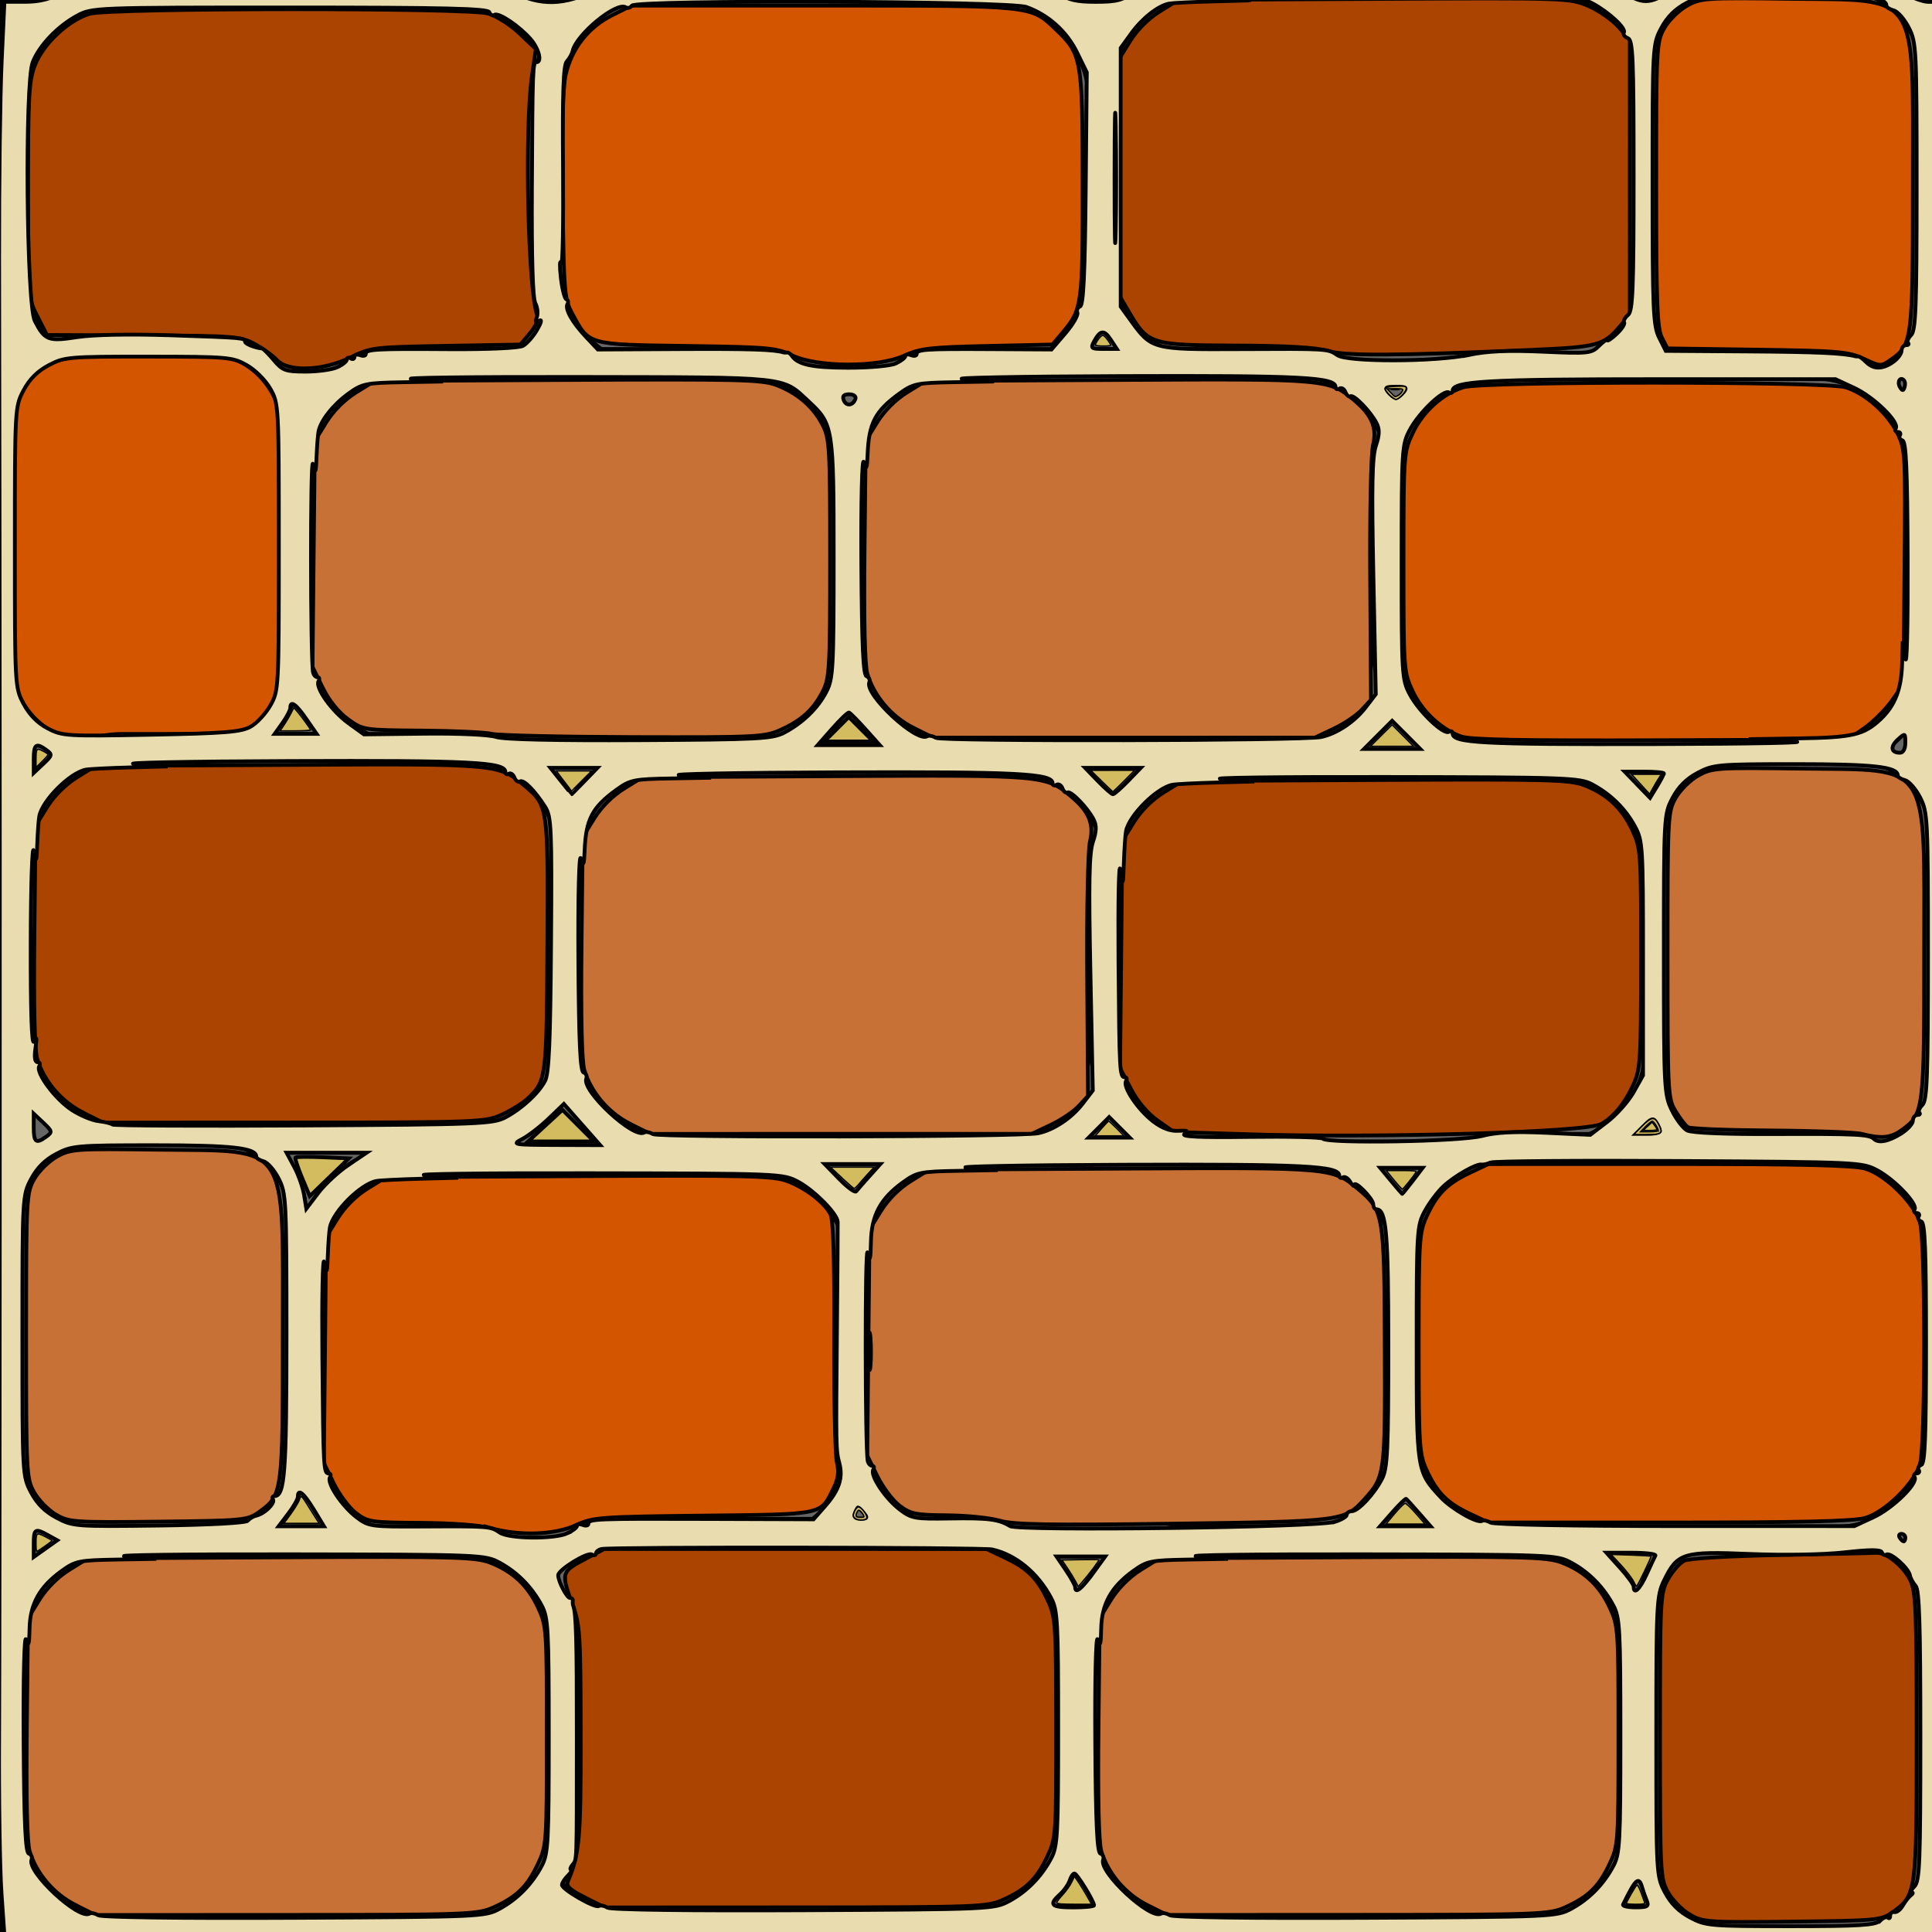 <?xml version="1.0" encoding="UTF-8" standalone="no"?>
<!-- Created with Inkscape (http://www.inkscape.org/) -->

<svg
   xmlns:dc="http://purl.org/dc/elements/1.1/"
   xmlns:cc="http://creativecommons.org/ns#"
   xmlns:rdf="http://www.w3.org/1999/02/22-rdf-syntax-ns#"
   xmlns:svg="http://www.w3.org/2000/svg"
   xmlns="http://www.w3.org/2000/svg"
   xmlns:sodipodi="http://sodipodi.sourceforge.net/DTD/sodipodi-0.dtd"
   xmlns:inkscape="http://www.inkscape.org/namespaces/inkscape"
   width="64"
   height="64"
   viewBox="0 0 64 64"
   id="svg4155"
   version="1.1"
   inkscape:version="0.91 r13725"
   sodipodi:docname="tijolos.svg"
   inkscape:export-filename="C:\Users\Larissa\Downloads\C.E.S\Programação Hipermídia\Sokoban\Tiles\tijolos.png"
   inkscape:export-xdpi="90"
   inkscape:export-ydpi="90">
  <defs
     id="defs4157">
    <inkscape:perspective
       sodipodi:type="inkscape:persp3d"
       inkscape:vp_x="22 : 32.375 : 1"
       inkscape:vp_y="0 : 1000 : 0"
       inkscape:vp_z="71.375001 : 36.9375 : 1"
       inkscape:persp3d-origin="32 : 21.333334 : 1"
       id="perspective4707" />
  </defs>
  <sodipodi:namedview
     id="base"
     pagecolor="#ffffff"
     bordercolor="#666666"
     borderopacity="1.0"
     inkscape:pageopacity="0.0"
     inkscape:pageshadow="2"
     inkscape:zoom="8"
     inkscape:cx="14.832036"
     inkscape:cy="36.087491"
     inkscape:document-units="px"
     inkscape:current-layer="layer1"
     showgrid="false"
     units="px"
     inkscape:window-width="1366"
     inkscape:window-height="706"
     inkscape:window-x="-8"
     inkscape:window-y="-8"
     inkscape:window-maximized="1" />
  <g
     inkscape:label="Camada 1"
     inkscape:groupmode="layer"
     id="layer1"
     transform="translate(0,-988.362)">
    <rect
       style="fill:#666666;fill-opacity:1;stroke:#000000;stroke-width:1.168;stroke-linecap:round;stroke-miterlimit:4;stroke-dasharray:none;stroke-opacity:1"
       id="rect4705"
       width="63.082"
       height="63.082"
       x="0.584"
       y="988.946" />
    <rect
       style="fill:#666666;fill-opacity:1;stroke:#000000;stroke-width:1;stroke-linecap:round;stroke-miterlimit:4;stroke-dasharray:none;stroke-opacity:1"
       id="rect4723"
       width="18.375"
       height="13"
       x="0.375"
       y="988.112"
       ry="3.5" />
    <rect
       style="fill:#666666;fill-opacity:1;stroke:#000000;stroke-width:1;stroke-linecap:round;stroke-miterlimit:4;stroke-dasharray:none;stroke-opacity:1"
       id="rect4723-9"
       width="18.375"
       height="13"
       x="18.104"
       y="987.96"
       ry="3.5" />
    <rect
       style="fill:#666666;fill-opacity:1;stroke:#000000;stroke-width:1.003;stroke-linecap:round;stroke-miterlimit:4;stroke-dasharray:none;stroke-opacity:1"
       id="rect4723-4"
       width="18.497"
       height="12.997"
       x="36.439"
       y="987.739"
       ry="3.499" />
    <rect
       style="fill:#666666;fill-opacity:1;stroke:#000000;stroke-width:0.723;stroke-linecap:round;stroke-miterlimit:4;stroke-dasharray:none;stroke-opacity:1"
       id="rect4723-7"
       width="9.402"
       height="13.277"
       x="54.424"
       y="987.849"
       ry="2.45" />
    <rect
       style="fill:#d45500;fill-opacity:1;stroke:#000000;stroke-width:0.723;stroke-linecap:round;stroke-miterlimit:4;stroke-dasharray:none;stroke-opacity:1"
       id="rect4723-7-2"
       width="9.402"
       height="13.277"
       x="0.174"
       y="999.849"
       ry="2.45" />
    <rect
       style="fill:#666666;fill-opacity:1;stroke:#000000;stroke-width:1;stroke-linecap:round;stroke-miterlimit:4;stroke-dasharray:none;stroke-opacity:1"
       id="rect4723-2"
       width="18.375"
       height="13"
       x="9.812"
       y="1000.362"
       ry="3.5" />
    <rect
       style="fill:#666666;fill-opacity:1;stroke:#000000;stroke-width:1;stroke-linecap:round;stroke-miterlimit:4;stroke-dasharray:none;stroke-opacity:1"
       id="rect4723-26"
       width="18.375"
       height="13"
       x="28.062"
       y="1000.362"
       ry="3.5" />
    <rect
       style="fill:#666666;fill-opacity:1;stroke:#000000;stroke-width:0.984;stroke-linecap:round;stroke-miterlimit:4;stroke-dasharray:none;stroke-opacity:1"
       id="rect4723-1"
       width="17.766"
       height="13.016"
       x="45.929"
       y="1000.479"
       ry="3.504" />
    <rect
       style="fill:#666666;fill-opacity:1;stroke:#000000;stroke-width:1;stroke-linecap:round;stroke-miterlimit:4;stroke-dasharray:none;stroke-opacity:1"
       id="rect4723-28"
       width="18.375"
       height="13"
       x="0.563"
       y="1013.112"
       ry="3.5" />
    <rect
       style="fill:#666666;fill-opacity:1;stroke:#000000;stroke-width:1;stroke-linecap:round;stroke-miterlimit:4;stroke-dasharray:none;stroke-opacity:1"
       id="rect4723-70"
       width="18.375"
       height="13"
       x="18.688"
       y="1013.487"
       ry="3.5" />
    <rect
       style="fill:#666666;fill-opacity:1;stroke:#000000;stroke-width:1;stroke-linecap:round;stroke-miterlimit:4;stroke-dasharray:none;stroke-opacity:1"
       id="rect4723-90"
       width="18.375"
       height="13"
       x="36.562"
       y="1013.612"
       ry="3.5" />
    <rect
       style="fill:#666666;fill-opacity:1;stroke:#000000;stroke-width:0.723;stroke-linecap:round;stroke-miterlimit:4;stroke-dasharray:none;stroke-opacity:1"
       id="rect4723-7-2-8"
       width="9.402"
       height="13.277"
       x="54.799"
       y="1013.349"
       ry="2.45" />
    <rect
       style="fill:#666666;fill-opacity:1;stroke:#000000;stroke-width:0.723;stroke-linecap:round;stroke-miterlimit:4;stroke-dasharray:none;stroke-opacity:1"
       id="rect4723-7-2-0"
       width="9.402"
       height="13.277"
       x="0.424"
       y="1025.974"
       ry="2.45" />
    <rect
       style="fill:#666666;fill-opacity:1;stroke:#000000;stroke-width:0.723;stroke-linecap:round;stroke-miterlimit:4;stroke-dasharray:none;stroke-opacity:1"
       id="rect4723-7-2-6"
       width="9.402"
       height="13.277"
       x="54.549"
       y="1039.224"
       ry="2.45" />
    <rect
       style="fill:#666666;fill-opacity:1;stroke:#000000;stroke-width:1;stroke-linecap:round;stroke-miterlimit:4;stroke-dasharray:none;stroke-opacity:1"
       id="rect4723-28-6"
       width="18.375"
       height="13"
       x="10.188"
       y="1026.737"
       ry="3.5" />
    <rect
       style="fill:#666666;fill-opacity:1;stroke:#000000;stroke-width:1;stroke-linecap:round;stroke-miterlimit:4;stroke-dasharray:none;stroke-opacity:1"
       id="rect4723-28-5"
       width="18.375"
       height="13"
       x="28.188"
       y="1026.487"
       ry="3.5" />
    <rect
       style="fill:#666666;fill-opacity:1;stroke:#000000;stroke-width:0.987;stroke-linecap:round;stroke-miterlimit:4;stroke-dasharray:none;stroke-opacity:1"
       id="rect4723-28-8"
       width="17.888"
       height="13.013"
       x="46.431"
       y="1026.356"
       ry="3.503" />
    <rect
       style="fill:#666666;fill-opacity:1;stroke:#000000;stroke-width:1;stroke-linecap:round;stroke-miterlimit:4;stroke-dasharray:none;stroke-opacity:1"
       id="rect4723-28-85"
       width="18.375"
       height="13"
       x="35.812"
       y="1039.362"
       ry="3.5" />
    <rect
       style="fill:#666666;fill-opacity:1;stroke:#000000;stroke-width:1;stroke-linecap:round;stroke-miterlimit:4;stroke-dasharray:none;stroke-opacity:1"
       id="rect4723-28-9"
       width="18.375"
       height="13"
       x="17.188"
       y="1039.112"
       ry="3.5" />
    <rect
       style="fill:#666666;fill-opacity:1;stroke:#000000;stroke-width:1;stroke-linecap:round;stroke-miterlimit:4;stroke-dasharray:none;stroke-opacity:1"
       id="rect4723-28-98"
       width="18.375"
       height="13"
       x="0.312"
       y="1039.362"
       ry="3.5" />
    <path
       style="fill:#aa4400;fill-opacity:1;stroke:#000000;stroke-width:0.125;stroke-linecap:round;stroke-miterlimit:4;stroke-dasharray:none;stroke-opacity:1"
       d="m 19.383,62.858 c -0.503,-0.251 -0.637,-0.375 -0.572,-0.531 0.39,-0.933 0.43,-1.393 0.426,-4.88 -0.004,-3.282 -0.025,-3.63 -0.259,-4.261 -0.397,-1.073 -0.385,-1.124 0.371,-1.522 l 0.671,-0.353 6.329,0.001 6.329,0.001 0.625,0.295 c 0.745,0.351 1.084,0.697 1.427,1.453 0.238,0.524 0.255,0.808 0.257,4.188 0.002,3.55 -0.005,3.638 -0.293,4.25 -0.351,0.745 -0.697,1.084 -1.453,1.427 -0.542,0.246 -0.791,0.255 -6.882,0.258 l -6.319,0.003 -0.657,-0.327 z"
       id="path3355"
       inkscape:connector-curvature="0"
       transform="translate(0,988.362)" />
    <path
       style="fill:#aa4400;fill-opacity:1;stroke:#000000;stroke-width:0.125;stroke-linecap:round;stroke-miterlimit:4;stroke-dasharray:none;stroke-opacity:1"
       d="M 2.755,36.856 C 2.036,36.498 1.451,35.812 1.232,35.072 1.147,34.786 1.113,33.307 1.139,30.988 l 0.04,-3.635 0.378,-0.612 C 1.792,26.363 2.169,25.986 2.547,25.752 l 0.612,-0.378 6.385,-0.035 c 6.97,-0.039 6.969,-0.039 7.832,0.688 0.78,0.656 0.783,0.678 0.757,5.266 -0.025,4.442 -0.035,4.521 -0.661,5.105 -0.161,0.15 -0.546,0.388 -0.856,0.529 -0.542,0.246 -0.791,0.255 -6.882,0.258 l -6.319,0.003 -0.661,-0.329 z"
       id="path3357"
       inkscape:connector-curvature="0"
       transform="translate(0,988.362)" />
    <path
       style="fill:#aa4400;fill-opacity:1;stroke:#000000;stroke-width:0.125;stroke-linecap:round;stroke-miterlimit:4;stroke-dasharray:none;stroke-opacity:1"
       d="m 41.283,37.571 -2.396,-0.073 -0.536,-0.377 c -0.337,-0.237 -0.668,-0.629 -0.892,-1.058 l -0.356,-0.681 0.038,-3.764 0.038,-3.764 0.378,-0.612 c 0.234,-0.379 0.611,-0.756 0.99,-0.99 l 0.612,-0.378 6.385,-0.035 c 5.657,-0.031 6.446,-0.012 6.921,0.168 0.759,0.289 1.266,0.758 1.605,1.487 0.287,0.616 0.293,0.712 0.292,4.255 -0.001,3.38 -0.019,3.663 -0.257,4.188 -0.271,0.599 -0.644,1.056 -1.052,1.293 -0.478,0.277 -7.351,0.477 -11.771,0.343 z"
       id="path3359"
       inkscape:connector-curvature="0"
       transform="translate(0,988.362)" />
    <path
       style="fill:#aa4400;fill-opacity:1;stroke:#000000;stroke-width:0.125;stroke-linecap:round;stroke-miterlimit:4;stroke-dasharray:none;stroke-opacity:1"
       d="m 43.992,11.623 c -0.381,-0.113 -1.362,-0.171 -3.043,-0.177 -2.837,-0.011 -2.918,-0.037 -3.55,-1.112 l -0.344,-0.586 0,-3.885 0,-3.885 0.378,-0.612 C 37.667,0.988 38.043,0.611 38.422,0.377 L 39.034,-0.002 45.513,-0.036 c 6.393,-0.034 6.487,-0.031 7.105,0.235 0.344,0.148 0.794,0.461 0.999,0.695 l 0.374,0.426 0,4.549 0,4.549 -0.326,0.387 c -0.533,0.634 -0.734,0.689 -2.862,0.782 -4.573,0.2 -6.235,0.209 -6.812,0.037 z"
       id="path3361"
       inkscape:connector-curvature="0"
       transform="translate(0,988.362)" />
    <path
       style="fill:#aa4400;fill-opacity:1;stroke:#000000;stroke-width:0.125;stroke-linecap:round;stroke-miterlimit:4;stroke-dasharray:none;stroke-opacity:1"
       d="m 55.974,63.42 c -0.25,-0.147 -0.574,-0.478 -0.719,-0.736 -0.255,-0.454 -0.264,-0.62 -0.264,-5.185 0,-4.579 0.008,-4.73 0.266,-5.189 0.146,-0.26 0.385,-0.534 0.531,-0.608 0.157,-0.079 1.468,-0.157 3.203,-0.19 1.616,-0.031 3.036,-0.064 3.157,-0.073 0.333,-0.027 0.912,0.441 1.14,0.92 0.176,0.371 0.203,1.051 0.203,5.14 0,5.209 -0.01,5.285 -0.797,5.846 -0.374,0.267 -0.516,0.28 -3.328,0.311 -2.807,0.03 -2.958,0.02 -3.393,-0.236 z"
       id="path3365"
       inkscape:connector-curvature="0"
       transform="translate(0,988.362)" />
    <path
       style="fill:#aa4400;fill-opacity:1;stroke:#000000;stroke-width:0.125;stroke-linecap:round;stroke-miterlimit:4;stroke-dasharray:none;stroke-opacity:1"
       d="M 9.167,11.922 C 9.036,11.778 8.704,11.539 8.429,11.391 7.957,11.138 7.748,11.122 4.742,11.11 l -3.188,-0.013 -0.312,-0.612 c -0.312,-0.61 -0.312,-0.621 -0.312,-4.174 0,-3.15 0.026,-3.631 0.228,-4.154 C 1.43,1.451 2.263,0.669 2.967,0.458 3.626,0.26 15.46,0.251 16.167,0.448 c 0.268,0.074 0.735,0.369 1.036,0.656 l 0.548,0.52 -0.127,0.875 c -0.255,1.75 -0.135,7.173 0.176,7.951 0.049,0.123 -0.044,0.349 -0.24,0.582 l -0.321,0.381 -2.467,0.043 c -2.397,0.041 -2.487,0.052 -3.167,0.386 -0.913,0.448 -2.07,0.487 -2.437,0.08 z"
       id="path3367"
       inkscape:connector-curvature="0"
       transform="translate(0,988.362)" />
    <path
       style="fill:#d45500;fill-opacity:1;stroke:#000000;stroke-width:0.125;stroke-linecap:round;stroke-miterlimit:4;stroke-dasharray:none;stroke-opacity:1"
       d="m 26.242,11.77 c -0.518,-0.248 -0.796,-0.273 -3.5,-0.311 -3.306,-0.047 -3.222,-0.022 -3.793,-1.085 -0.253,-0.47 -0.272,-0.702 -0.311,-3.875 -0.028,-2.201 0.007,-3.597 0.099,-4.013 0.192,-0.87 0.747,-1.585 1.535,-1.977 l 0.645,-0.322 6.354,0 c 7.003,0 6.86,-0.015 7.705,0.788 0.858,0.814 0.885,0.971 0.888,5.123 0.003,4.002 -0.017,4.151 -0.667,4.921 l -0.332,0.394 -2.156,0.047 c -1.901,0.041 -2.228,0.08 -2.765,0.325 -0.862,0.393 -2.871,0.386 -3.703,-0.013 z"
       id="path3369"
       inkscape:connector-curvature="0"
       transform="translate(0,988.362)" />
    <path
       style="fill:#d45500;fill-opacity:1;stroke:#000000;stroke-width:0.125;stroke-linecap:round;stroke-miterlimit:4;stroke-dasharray:none;stroke-opacity:1"
       d="M 61.742,11.886 C 61.23,11.648 60.909,11.621 58.208,11.583 l -2.971,-0.042 -0.186,-0.359 c -0.154,-0.299 -0.186,-1.148 -0.186,-5.067 0,-4.564 0.008,-4.722 0.265,-5.179 0.146,-0.259 0.482,-0.593 0.747,-0.742 0.463,-0.26 0.602,-0.27 3.392,-0.233 4.367,0.057 4.097,-0.351 4.097,6.163 0,5.147 -0.019,5.298 -0.734,5.796 -0.32,0.223 -0.343,0.222 -0.891,-0.033 z"
       id="path3371"
       inkscape:connector-curvature="0"
       transform="translate(0,988.362)" />
    <path
       style="fill:#d45500;fill-opacity:1;stroke:#000000;stroke-width:0.125;stroke-linecap:round;stroke-miterlimit:4;stroke-dasharray:none;stroke-opacity:1"
       d="M 48.396,24.396 C 47.727,24.149 47.109,23.569 46.792,22.889 c -0.293,-0.629 -0.298,-0.707 -0.298,-4.266 0,-3.548 0.006,-3.639 0.295,-4.259 0.338,-0.726 1.002,-1.329 1.693,-1.536 0.672,-0.201 11.98,-0.199 12.652,0.002 0.652,0.195 1.402,0.86 1.726,1.53 0.257,0.53 0.265,0.688 0.23,4.427 l -0.036,3.877 -0.378,0.538 c -0.208,0.296 -0.621,0.709 -0.917,0.917 l -0.538,0.378 -6.208,0.024 c -4.574,0.018 -6.315,-0.015 -6.616,-0.126 z"
       id="path3373"
       inkscape:connector-curvature="0"
       transform="translate(0,988.362)" />
    <path
       style="fill:#d45500;fill-opacity:1;stroke:#000000;stroke-width:0.125;stroke-linecap:round;stroke-miterlimit:4;stroke-dasharray:none;stroke-opacity:1"
       d="m 16.242,50.617 c -0.328,-0.094 -1.288,-0.165 -2.301,-0.171 -1.652,-0.01 -1.758,-0.025 -2.147,-0.322 -0.225,-0.171 -0.556,-0.614 -0.737,-0.984 l -0.329,-0.673 0.038,-3.745 0.038,-3.745 0.378,-0.612 c 0.234,-0.379 0.611,-0.756 0.99,-0.99 l 0.612,-0.378 6.385,-0.035 c 5.657,-0.031 6.446,-0.012 6.921,0.168 0.598,0.227 1.21,0.697 1.42,1.09 0.094,0.175 0.134,1.478 0.123,4.018 -0.008,2.067 0.031,3.956 0.088,4.196 0.077,0.326 0.049,0.549 -0.113,0.875 -0.437,0.883 -0.292,0.853 -4.306,0.897 -3.45,0.038 -3.654,0.054 -4.235,0.321 -0.698,0.322 -1.881,0.359 -2.828,0.087 z"
       id="path3375"
       inkscape:connector-curvature="0"
       transform="translate(0,988.362)" />
    <path
       style="fill:#d45500;fill-opacity:1;stroke:#000000;stroke-width:0.125;stroke-linecap:round;stroke-miterlimit:4;stroke-dasharray:none;stroke-opacity:1"
       d="m 48.679,50.139 c -0.745,-0.351 -1.084,-0.697 -1.427,-1.453 -0.238,-0.525 -0.255,-0.806 -0.255,-4.188 0,-3.382 0.017,-3.663 0.255,-4.188 0.343,-0.756 0.682,-1.102 1.427,-1.453 l 0.625,-0.295 5.985,-0.001 c 4.355,-8.89e-4 6.126,0.04 6.5,0.152 0.674,0.2 1.637,1.154 1.816,1.8 0.18,0.649 0.18,7.321 0,7.97 -0.179,0.645 -1.142,1.6 -1.816,1.8 -0.374,0.111 -2.145,0.152 -6.5,0.152 l -5.985,-0.001 -0.625,-0.295 z"
       id="path3377"
       inkscape:connector-curvature="0"
       transform="translate(0,988.362)" />
    <path
       style="fill:#c87137;fill-opacity:1;stroke:#000000;stroke-width:0.125;stroke-linecap:round;stroke-miterlimit:4;stroke-dasharray:none;stroke-opacity:1"
       d="M 2.505,63.106 C 1.786,62.748 1.201,62.062 0.982,61.322 0.897,61.036 0.863,59.557 0.889,57.238 L 0.929,53.603 1.307,52.991 C 1.542,52.613 1.919,52.236 2.297,52.002 l 0.612,-0.378 6.385,-0.035 c 5.657,-0.031 6.446,-0.012 6.921,0.168 0.759,0.289 1.266,0.758 1.605,1.487 0.287,0.616 0.293,0.714 0.293,4.255 0,3.548 -0.006,3.638 -0.295,4.25 -0.351,0.745 -0.697,1.084 -1.453,1.427 -0.542,0.246 -0.791,0.255 -6.882,0.258 l -6.319,0.003 -0.661,-0.329 z"
       id="path3381"
       inkscape:connector-curvature="0"
       transform="translate(0,988.362)" />
    <path
       style="fill:#c87137;fill-opacity:1;stroke:#000000;stroke-width:0.125;stroke-linecap:round;stroke-miterlimit:4;stroke-dasharray:none;stroke-opacity:1"
       d="m 38.005,63.106 c -0.718,-0.358 -1.304,-1.044 -1.523,-1.785 -0.085,-0.286 -0.118,-1.765 -0.093,-4.084 l 0.04,-3.635 0.378,-0.612 c 0.234,-0.379 0.611,-0.756 0.99,-0.99 l 0.612,-0.378 6.385,-0.035 c 5.657,-0.031 6.446,-0.012 6.921,0.168 0.759,0.289 1.266,0.758 1.605,1.487 0.287,0.616 0.293,0.714 0.293,4.255 0,3.548 -0.006,3.638 -0.295,4.25 -0.351,0.745 -0.697,1.084 -1.453,1.427 -0.542,0.246 -0.791,0.255 -6.882,0.258 l -6.319,0.003 -0.661,-0.329 z"
       id="path3383"
       inkscape:connector-curvature="0"
       transform="translate(0,988.362)" />
    <path
       style="fill:#c87137;fill-opacity:1;stroke:#000000;stroke-width:0.125;stroke-linecap:round;stroke-miterlimit:4;stroke-dasharray:none;stroke-opacity:1"
       d="m 33.117,50.374 c -0.309,-0.093 -1.092,-0.173 -1.738,-0.178 -1.052,-0.009 -1.219,-0.043 -1.584,-0.322 -0.225,-0.171 -0.556,-0.614 -0.737,-0.984 l -0.329,-0.673 0.038,-3.745 0.038,-3.745 0.378,-0.612 c 0.234,-0.379 0.611,-0.756 0.99,-0.99 l 0.612,-0.378 6.385,-0.035 c 6.971,-0.039 6.969,-0.039 7.833,0.688 0.832,0.7 0.854,0.835 0.87,5.196 0.015,4.243 0.005,4.32 -0.676,5.069 -0.663,0.729 -0.696,0.734 -6.329,0.808 -4.143,0.055 -5.301,0.034 -5.75,-0.1 z"
       id="path3385"
       inkscape:connector-curvature="0"
       transform="translate(0,988.362)" />
    <path
       style="fill:#c87137;fill-opacity:1;stroke:#000000;stroke-width:0.125;stroke-linecap:round;stroke-miterlimit:4;stroke-dasharray:none;stroke-opacity:1"
       d="m 20.88,37.231 c -0.718,-0.358 -1.304,-1.044 -1.523,-1.785 -0.085,-0.286 -0.118,-1.765 -0.093,-4.084 l 0.04,-3.635 0.378,-0.612 c 0.234,-0.379 0.611,-0.756 0.99,-0.99 l 0.612,-0.378 6.385,-0.035 c 6.97,-0.039 6.969,-0.039 7.832,0.688 0.576,0.485 0.746,0.901 0.605,1.482 -0.066,0.271 -0.107,2.266 -0.092,4.457 l 0.027,3.966 -0.306,0.332 c -0.168,0.183 -0.587,0.465 -0.931,0.627 l -0.625,0.295 -6.319,0.001 -6.319,0.001 -0.661,-0.329 z"
       id="path3387"
       inkscape:connector-curvature="0"
       transform="translate(0,988.362)" />
    <path
       style="fill:#c87137;fill-opacity:1;stroke:#000000;stroke-width:0.125;stroke-linecap:round;stroke-miterlimit:4;stroke-dasharray:none;stroke-opacity:1"
       d="M 1.849,50.17 C 1.598,50.022 1.275,49.691 1.13,49.433 0.875,48.979 0.867,48.813 0.867,44.248 c 0,-4.572 0.008,-4.73 0.265,-5.187 0.146,-0.259 0.482,-0.593 0.747,-0.742 0.463,-0.26 0.602,-0.27 3.392,-0.233 4.367,0.057 4.097,-0.351 4.097,6.163 0,5.209 -0.01,5.285 -0.797,5.846 -0.374,0.267 -0.516,0.28 -3.328,0.311 -2.807,0.03 -2.958,0.02 -3.393,-0.236 z"
       id="path3389"
       inkscape:connector-curvature="0"
       transform="translate(0,988.362)" />
    <path
       style="fill:#c87137;fill-opacity:1;stroke:#000000;stroke-width:0.125;stroke-linecap:round;stroke-miterlimit:4;stroke-dasharray:none;stroke-opacity:1"
       d="m 61.679,37.561 c -0.206,-0.052 -1.556,-0.103 -3,-0.112 -1.444,-0.009 -2.688,-0.058 -2.766,-0.109 -0.077,-0.051 -0.26,-0.289 -0.406,-0.529 -0.258,-0.425 -0.265,-0.568 -0.266,-5.17 -4.54e-4,-4.59 0.008,-4.747 0.264,-5.204 0.146,-0.259 0.482,-0.593 0.747,-0.742 0.463,-0.26 0.602,-0.27 3.392,-0.233 4.367,0.057 4.097,-0.351 4.097,6.163 0,5.167 -0.016,5.29 -0.753,5.815 -0.36,0.257 -0.669,0.285 -1.309,0.123 z"
       id="path3391"
       inkscape:connector-curvature="0"
       transform="translate(0,988.362)" />
    <path
       style="fill:#c87137;fill-opacity:1;stroke:#000000;stroke-width:0.125;stroke-linecap:round;stroke-miterlimit:4;stroke-dasharray:none;stroke-opacity:1"
       d="m 30.255,24.106 c -0.718,-0.358 -1.304,-1.044 -1.523,-1.785 -0.085,-0.286 -0.118,-1.765 -0.093,-4.084 l 0.04,-3.635 0.378,-0.612 c 0.234,-0.379 0.611,-0.756 0.99,-0.99 l 0.612,-0.378 6.385,-0.035 c 6.97,-0.039 6.969,-0.039 7.832,0.688 0.576,0.485 0.746,0.901 0.605,1.482 -0.066,0.271 -0.107,2.266 -0.092,4.457 l 0.027,3.966 -0.306,0.332 c -0.168,0.183 -0.587,0.465 -0.931,0.627 l -0.625,0.295 -6.319,0.001 -6.319,0.001 -0.661,-0.329 z"
       id="path3393"
       inkscape:connector-curvature="0"
       transform="translate(0,988.362)" />
    <path
       style="fill:#c87137;fill-opacity:1;stroke:#000000;stroke-width:0.125;stroke-linecap:round;stroke-miterlimit:4;stroke-dasharray:none;stroke-opacity:1"
       d="m 16.304,24.311 c -0.206,-0.052 -1.252,-0.102 -2.325,-0.11 -1.947,-0.015 -1.951,-0.015 -2.455,-0.381 -0.316,-0.229 -0.63,-0.621 -0.838,-1.047 l -0.333,-0.681 0.038,-3.745 0.038,-3.745 0.378,-0.612 c 0.234,-0.379 0.611,-0.756 0.99,-0.99 l 0.612,-0.378 6.385,-0.035 c 5.657,-0.031 6.446,-0.012 6.921,0.168 0.702,0.267 1.228,0.721 1.535,1.322 0.232,0.455 0.248,0.743 0.248,4.42 0,3.641 -0.018,3.968 -0.242,4.404 -0.312,0.608 -0.693,0.956 -1.391,1.273 -0.533,0.242 -0.787,0.254 -4.875,0.243 -2.372,-0.007 -4.481,-0.055 -4.688,-0.107 z"
       id="path3395"
       inkscape:connector-curvature="0"
       transform="translate(0,988.362)" />
    <path
       style="fill:#ffe680;fill-opacity:1;stroke:#000000;stroke-width:0.125;stroke-linecap:round;stroke-miterlimit:4;stroke-dasharray:none;stroke-opacity:1"
       d="m 28.784,44.748 c 4.53e-4,-0.55 0.022,-0.759 0.049,-0.465 0.026,0.294 0.026,0.744 -8.25e-4,1 -0.027,0.256 -0.048,0.015 -0.048,-0.535 z"
       id="path3397"
       inkscape:connector-curvature="0"
       transform="translate(0,988.362)" />
    <path
       style="fill:#e9ddaf;fill-opacity:1;stroke:#000000;stroke-width:0.125;stroke-linecap:round;stroke-miterlimit:4;stroke-dasharray:none;stroke-opacity:1"
       d="M 2.867,64.313 C 2.695,64.257 2.013,64.205 1.353,64.198 l -1.201,-0.012 -0.102,-1.469 c -0.056,-0.808 -0.092,-3.156 -0.079,-5.219 0.021,-3.602 0.031,-28.994 0.015,-39.375 -0.004,-2.75 -0.011,-7.057 -0.015,-9.571 -0.004,-2.514 0.034,-5.453 0.085,-6.531 L 0.147,0.061 l 0.677,0 c 0.497,0 0.85,-0.091 1.329,-0.344 l 0.652,-0.344 6.75,0 6.75,0 0.652,0.344 c 0.932,0.491 1.75,0.473 2.788,-0.062 l 0.788,-0.406 6.511,-0.038 c 6.891,-0.04 7.093,-0.026 7.977,0.548 0.372,0.242 0.63,0.303 1.282,0.303 0.709,0 0.884,-0.049 1.336,-0.376 1.015,-0.735 1.163,-0.749 8.041,-0.749 6.878,0 7.026,0.014 8.041,0.749 0.647,0.469 0.94,0.469 1.63,0.002 0.3,-0.203 0.722,-0.403 0.938,-0.443 0.216,-0.04 1.635,-0.056 3.153,-0.034 l 2.762,0.039 0.653,0.406 c 0.359,0.223 0.817,0.406 1.018,0.406 l 0.365,0 0.064,13.344 c 0.095,19.661 0.095,22.942 0.002,24.558 -0.075,1.305 -0.056,1.54 0.176,2.161 0.243,0.648 0.261,0.953 0.261,4.378 0,3.379 -0.021,3.736 -0.25,4.339 -0.24,0.63 -0.25,0.961 -0.25,7.988 l -6.2e-5,7.331 -1.031,0.09 c -0.567,0.05 -2.381,0.084 -4.031,0.076 -1.65,-0.008 -4.069,-0.01 -5.375,-0.006 -1.306,0.004 -5.272,0.005 -8.812,5e-4 -20.154,-0.024 -29.266,-0.014 -35.188,0.038 -3.644,0.032 -6.766,0.012 -6.938,-0.045 l 3.8e-6,3.2e-5 z M 62.28,63.629 c 0.1,-0.1 0.216,-0.147 0.259,-0.104 0.043,0.043 0.077,0.012 0.077,-0.068 0,-0.08 0.061,-0.132 0.137,-0.115 0.075,0.017 0.202,-0.081 0.281,-0.219 0.08,-0.138 0.201,-0.291 0.27,-0.342 0.069,-0.051 0.079,-0.093 0.022,-0.094 -0.056,-10e-4 -0.014,-0.09 0.094,-0.198 0.172,-0.172 0.196,-0.799 0.196,-4.991 0,-3.663 -0.037,-4.834 -0.156,-4.963 -0.086,-0.092 -0.172,-0.251 -0.192,-0.353 -0.047,-0.244 -0.641,-0.769 -0.775,-0.686 -0.058,0.036 -0.126,0.004 -0.151,-0.071 -0.032,-0.097 -0.383,-0.098 -1.243,-0.002 -0.698,0.078 -2.004,0.1 -3.129,0.054 -2.22,-0.092 -2.404,-0.035 -2.848,0.882 -0.244,0.504 -0.256,0.748 -0.256,5.157 0,4.59 0.002,4.633 0.288,5.173 0.197,0.372 0.46,0.635 0.832,0.832 0.521,0.276 0.663,0.288 3.328,0.288 2.267,0 2.818,-0.034 2.965,-0.182 l 0,-4e-6 z m -45.726,-0.401 c 0.585,-0.316 1.066,-0.805 1.392,-1.418 0.213,-0.4 0.233,-0.771 0.233,-4.312 0,-3.541 -0.02,-3.913 -0.233,-4.312 -0.326,-0.612 -0.807,-1.102 -1.392,-1.418 -0.493,-0.266 -0.59,-0.27 -6.937,-0.28 -3.541,-0.006 -5.987,0.026 -5.438,0.071 l 1,0.081 -1.325,0.023 c -1.246,0.022 -1.355,0.044 -1.826,0.386 -0.719,0.521 -1.034,1.092 -1.049,1.902 -0.01,0.535 -0.034,0.609 -0.116,0.36 -0.059,-0.177 -0.094,1.28 -0.081,3.365 0.017,2.721 0.061,3.69 0.172,3.727 0.082,0.027 0.122,0.119 0.09,0.205 -0.155,0.403 1.566,2.003 1.92,1.784 0.057,-0.035 0.185,-0.011 0.285,0.053 0.109,0.07 2.714,0.105 6.494,0.086 6.199,-0.031 6.322,-0.037 6.812,-0.302 z m 35.5,0 c 0.585,-0.316 1.066,-0.805 1.392,-1.418 0.213,-0.4 0.233,-0.771 0.233,-4.312 0,-3.541 -0.02,-3.913 -0.233,-4.312 -0.326,-0.612 -0.807,-1.102 -1.392,-1.418 -0.493,-0.266 -0.59,-0.27 -6.938,-0.28 -3.541,-0.006 -5.987,0.026 -5.438,0.071 l 1,0.081 -1.325,0.023 c -1.246,0.022 -1.355,0.044 -1.826,0.386 -0.719,0.521 -1.034,1.092 -1.049,1.902 -0.01,0.535 -0.034,0.609 -0.116,0.36 -0.059,-0.177 -0.094,1.28 -0.081,3.365 0.017,2.721 0.061,3.69 0.172,3.727 0.082,0.027 0.122,0.119 0.09,0.205 -0.155,0.403 1.566,2.003 1.92,1.784 0.057,-0.035 0.185,-0.011 0.285,0.053 0.109,0.07 2.714,0.105 6.494,0.086 6.199,-0.031 6.322,-0.037 6.812,-0.302 z m -18.625,-0.25 c 0.585,-0.316 1.066,-0.805 1.392,-1.418 0.213,-0.4 0.233,-0.771 0.233,-4.312 0,-3.541 -0.02,-3.913 -0.233,-4.312 -0.446,-0.837 -1.174,-1.437 -1.954,-1.609 -0.325,-0.072 -12.608,-0.086 -12.938,-0.015 -0.103,0.022 -0.188,0.091 -0.188,0.152 0,0.061 -0.059,0.075 -0.132,0.03 -0.148,-0.092 -1.118,0.505 -1.118,0.688 0,0.207 0.287,0.754 0.395,0.754 0.058,0 0.098,0.042 0.09,0.094 -0.008,0.052 -0.004,0.122 0.01,0.156 0.098,0.244 0.123,1.131 0.121,4.375 -0.002,4.297 0.008,4.019 -0.149,4.219 -0.068,0.086 -0.084,0.156 -0.037,0.156 0.048,0 -0.002,0.088 -0.11,0.196 -0.108,0.108 -0.196,0.246 -0.196,0.307 0,0.153 1.093,0.781 1.221,0.702 0.057,-0.035 0.185,-0.011 0.285,0.053 0.109,0.07 2.714,0.105 6.494,0.086 6.199,-0.031 6.322,-0.037 6.812,-0.302 l 3e-6,0 z m 2.812,0.138 c 0,-0.135 -0.564,-1.054 -0.648,-1.055 -0.047,-5e-4 -0.119,0.104 -0.159,0.233 -0.041,0.128 -0.185,0.334 -0.321,0.457 -0.386,0.349 -0.299,0.435 0.441,0.435 0.378,0 0.688,-0.031 0.688,-0.069 z m 18.312,-0.15 c -0.05,-0.12 -0.118,-0.317 -0.153,-0.438 -0.112,-0.39 -0.214,-0.299 -0.634,0.562 -0.025,0.052 0.162,0.094 0.416,0.094 0.39,0 0.447,-0.034 0.371,-0.219 z m -18.345,-10.851 0.404,-0.555 -0.807,0 -0.807,0 0.309,0.455 c 0.17,0.25 0.309,0.503 0.309,0.562 0,0.229 0.204,0.07 0.592,-0.463 z m 18.338,0.038 c 0.133,-0.291 0.264,-0.572 0.292,-0.624 0.027,-0.052 -0.327,-0.094 -0.788,-0.094 l -0.837,0 0.452,0.5 c 0.249,0.275 0.452,0.556 0.452,0.625 0,0.282 0.202,0.089 0.43,-0.408 z M 1.6,50.859 C 1.163,50.616 1.117,50.642 1.117,51.132 l 0,0.446 0.39,-0.277 0.39,-0.277 -0.296,-0.164 z m 61.517,0.077 c 0,-0.069 -0.06,-0.125 -0.132,-0.125 -0.073,0 -0.098,0.056 -0.055,0.125 0.042,0.069 0.102,0.125 0.132,0.125 0.03,0 0.055,-0.056 0.055,-0.125 z M 18.798,50.791 c 0.175,-0.08 0.318,-0.191 0.318,-0.246 0,-0.056 0.084,-0.069 0.188,-0.029 0.103,0.04 0.188,0.022 0.188,-0.04 0,-0.162 0.22,-0.171 4.01,-0.158 l 3.448,0.012 0.394,-0.449 c 0.455,-0.518 0.589,-0.932 0.46,-1.416 -0.114,-0.427 -0.116,-0.508 -0.078,-4.529 0.017,-1.822 0.028,-3.381 0.024,-3.464 -0.013,-0.266 -0.778,-1.041 -1.308,-1.324 -0.507,-0.271 -0.573,-0.274 -6.949,-0.284 -3.541,-0.006 -5.959,0.026 -5.375,0.07 l 1.062,0.081 -1.25,0.033 c -0.688,0.018 -1.346,0.051 -1.464,0.074 -0.522,0.1 -1.438,1.016 -1.538,1.538 -0.023,0.118 -0.053,0.524 -0.067,0.902 -0.024,0.638 -0.033,0.656 -0.12,0.25 -0.052,-0.241 -0.08,1.166 -0.063,3.125 0.033,3.746 0.04,3.875 0.218,3.875 0.061,0 0.076,0.057 0.033,0.127 -0.114,0.185 0.396,0.952 0.879,1.321 0.403,0.307 0.475,0.317 2.207,0.308 2.193,-0.012 2.232,-0.009 2.537,0.2 0.306,0.21 1.805,0.226 2.248,0.024 z m 25.412,-0.374 c 0.223,-0.069 0.406,-0.177 0.406,-0.241 0,-0.063 0.074,-0.115 0.164,-0.115 0.214,0 0.754,-0.581 1.009,-1.088 0.173,-0.343 0.202,-0.962 0.202,-4.338 0,-3.805 -0.066,-4.575 -0.395,-4.575 -0.058,0 -0.105,-0.075 -0.105,-0.166 0,-0.186 -0.623,-0.818 -0.629,-0.637 -0.002,0.064 -0.062,0.016 -0.133,-0.106 -0.071,-0.122 -0.182,-0.189 -0.246,-0.149 -0.065,0.04 -0.117,0.016 -0.117,-0.054 0,-0.329 -1.119,-0.386 -7.125,-0.365 -3.403,0.012 -5.737,0.058 -5.188,0.101 l 1,0.079 -1.325,0.023 c -1.246,0.022 -1.355,0.044 -1.826,0.386 -0.737,0.534 -1.033,1.088 -1.051,1.964 -0.012,0.605 -0.032,0.669 -0.112,0.36 -0.088,-0.34 -0.082,6.54 0.006,6.906 0.021,0.086 0.088,0.156 0.149,0.156 0.061,0 0.076,0.057 0.033,0.127 -0.114,0.185 0.396,0.952 0.879,1.321 0.386,0.295 0.505,0.316 1.644,0.297 1.28,-0.022 1.636,0.023 2.007,0.251 0.281,0.173 10.156,0.045 10.753,-0.14 l -5e-6,0 z M 8.215,50.373 c 0.049,-0.069 0.173,-0.143 0.277,-0.166 0.27,-0.059 0.631,-0.411 0.552,-0.538 -0.037,-0.06 -0.016,-0.108 0.045,-0.108 0.346,0 0.402,-0.749 0.402,-5.323 0,-4.499 -0.01,-4.707 -0.26,-5.196 -0.143,-0.28 -0.368,-0.538 -0.5,-0.572 -0.132,-0.035 -0.24,-0.103 -0.24,-0.153 0,-0.291 -0.794,-0.38 -3.361,-0.38 -2.603,0 -2.749,0.013 -3.269,0.288 -0.372,0.197 -0.635,0.46 -0.832,0.832 -0.286,0.54 -0.288,0.582 -0.288,5.192 0,4.611 0.002,4.653 0.288,5.192 0.199,0.376 0.46,0.635 0.844,0.838 0.544,0.288 0.619,0.293 3.404,0.257 1.712,-0.023 2.884,-0.087 2.938,-0.162 z m 2.178,-0.371 c -0.334,-0.551 -0.526,-0.705 -0.526,-0.422 0,0.079 -0.143,0.333 -0.319,0.562 l -0.319,0.418 0.752,0 0.752,0 -0.339,-0.559 z m 36.614,0.119 c -0.212,-0.242 -0.404,-0.453 -0.427,-0.469 -0.023,-0.016 -0.226,0.182 -0.453,0.439 l -0.412,0.469 0.838,0 0.838,0 -0.386,-0.439 z m 15.048,0.145 c 0.647,-0.301 1.497,-1.132 1.369,-1.339 -0.04,-0.065 -0.01,-0.118 0.067,-0.118 0.077,0 0.108,-0.051 0.069,-0.114 -0.039,-0.063 6e-6,-0.138 0.086,-0.167 0.122,-0.041 0.157,-0.949 0.157,-4.032 0,-3.083 -0.035,-3.991 -0.157,-4.032 -0.086,-0.029 -0.125,-0.104 -0.086,-0.167 0.039,-0.063 0.008,-0.114 -0.069,-0.114 -0.077,0 -0.107,-0.053 -0.067,-0.118 0.111,-0.18 -0.659,-0.989 -1.234,-1.296 -0.504,-0.269 -0.609,-0.274 -6.566,-0.31 -3.33,-0.02 -6.142,0.003 -6.25,0.051 -0.108,0.048 -0.24,0.077 -0.293,0.066 -0.169,-0.037 -0.888,0.372 -1.258,0.714 -0.195,0.181 -0.477,0.554 -0.625,0.829 -0.26,0.482 -0.27,0.643 -0.27,4.375 0,4.245 5e-4,4.248 0.796,5.105 0.359,0.387 1.218,0.877 1.371,0.783 0.052,-0.032 0.177,-0.007 0.277,0.056 0.104,0.066 2.727,0.115 6.119,0.116 l 5.938,7.5e-4 0.626,-0.291 0,-5.8e-5 z m -33.438,-0.144 c -0.086,-0.103 -0.171,-0.188 -0.189,-0.188 -0.019,0 -0.066,0.084 -0.106,0.188 -0.05,0.13 0.009,0.188 0.189,0.188 0.218,0 0.236,-0.031 0.106,-0.188 z m -17.075,-11.531 0.604,-0.406 -1.327,0 -1.327,0 0.253,0.469 c 0.139,0.258 0.286,0.676 0.327,0.928 l 0.075,0.459 0.396,-0.522 c 0.218,-0.287 0.668,-0.705 1,-0.928 z m 17.256,0.375 0.366,-0.406 -0.924,0 -0.924,0 0.488,0.5 c 0.268,0.275 0.519,0.458 0.558,0.406 0.038,-0.051 0.234,-0.276 0.436,-0.5 z m 17.998,0.156 0.334,-0.438 -0.706,0 -0.706,0 0.356,0.428 c 0.196,0.236 0.363,0.433 0.372,0.438 0.009,0.005 0.167,-0.188 0.35,-0.428 z m -27.515,-1.87 -0.602,-0.683 -0.5,0.481 c -0.275,0.265 -0.669,0.569 -0.875,0.678 -0.361,0.189 -0.319,0.197 1.102,0.202 l 1.477,0.005 -0.602,-0.683 0,5e-6 z M 1.537,37.651 c 0.203,-0.149 0.196,-0.18 -0.101,-0.459 l -0.319,-0.3 0,0.459 c 0,0.494 0.079,0.55 0.42,0.3 z m 47.547,-0.018 c 0.468,-0.125 1.075,-0.155 2.125,-0.107 l 1.47,0.068 0.562,-0.429 c 0.309,-0.236 0.703,-0.679 0.875,-0.985 l 0.312,-0.557 0,-3.875 c 0,-3.732 -0.01,-3.893 -0.27,-4.375 -0.316,-0.585 -0.805,-1.066 -1.418,-1.392 -0.41,-0.218 -0.845,-0.234 -6.875,-0.243 -3.541,-0.006 -5.959,0.026 -5.375,0.07 l 1.062,0.081 -1.25,0.033 c -0.688,0.018 -1.346,0.051 -1.464,0.074 -0.522,0.1 -1.438,1.016 -1.538,1.538 -0.023,0.118 -0.054,0.58 -0.07,1.027 -0.028,0.802 -0.029,0.805 -0.118,0.25 -0.049,-0.309 -0.076,1.041 -0.061,3 0.03,3.745 0.038,3.875 0.216,3.875 0.061,0 0.076,0.057 0.033,0.127 -0.117,0.189 0.4,0.955 0.902,1.338 0.294,0.224 0.57,0.327 0.832,0.309 0.304,-0.02 0.35,0.003 0.205,0.104 -0.132,0.091 0.506,0.12 2.15,0.098 1.286,-0.017 2.378,0.009 2.427,0.058 0.171,0.171 4.57,0.098 5.265,-0.088 z m 13.877,-0.071 c 0.223,-0.136 0.406,-0.333 0.406,-0.437 0,-0.104 0.066,-0.189 0.146,-0.189 0.08,0 0.111,-0.035 0.068,-0.077 -0.043,-0.043 0.004,-0.159 0.104,-0.259 0.152,-0.152 0.182,-0.945 0.182,-4.928 0,-4.559 -0.01,-4.766 -0.26,-5.255 -0.143,-0.28 -0.368,-0.538 -0.5,-0.572 -0.132,-0.035 -0.24,-0.103 -0.24,-0.153 0,-0.291 -0.794,-0.38 -3.361,-0.38 -2.603,0 -2.749,0.013 -3.269,0.288 -0.372,0.197 -0.635,0.46 -0.832,0.832 -0.285,0.54 -0.288,0.582 -0.288,5.173 0,4.445 0.01,4.65 0.262,5.17 0.144,0.298 0.373,0.601 0.508,0.673 0.152,0.081 1.26,0.127 2.894,0.12 2.716,-0.011 3.143,0.009 3.292,0.158 0.151,0.151 0.47,0.092 0.888,-0.163 z m -28.574,-0.021 c 0.515,-0.106 1.109,-0.5 1.478,-0.98 l 0.336,-0.438 -0.079,-3.875 c -0.062,-3.006 -0.043,-3.983 0.082,-4.355 0.121,-0.359 0.126,-0.548 0.023,-0.75 -0.198,-0.385 -0.754,-0.959 -0.864,-0.891 -0.051,0.032 -0.126,-0.03 -0.167,-0.137 -0.041,-0.107 -0.131,-0.16 -0.201,-0.117 -0.069,0.043 -0.126,0.021 -0.126,-0.049 0,-0.329 -1.119,-0.386 -7.125,-0.365 -3.403,0.012 -5.737,0.058 -5.188,0.101 l 1,0.079 -1.325,0.023 c -1.241,0.021 -1.356,0.046 -1.817,0.38 -0.799,0.579 -1.007,0.981 -1.048,2.018 -0.019,0.48 -0.037,0.517 -0.126,0.25 -0.059,-0.177 -0.094,1.28 -0.081,3.365 0.017,2.721 0.061,3.69 0.172,3.727 0.082,0.027 0.122,0.119 0.09,0.205 -0.155,0.403 1.566,2.003 1.92,1.784 0.057,-0.035 0.185,-0.011 0.285,0.053 0.19,0.122 12.16,0.096 12.763,-0.028 z m 2.697,-0.196 -0.341,-0.341 -0.341,0.341 -0.341,0.341 0.682,0 0.682,0 -0.341,-0.341 z m 17.907,0.122 c -10e-4,-0.052 -0.055,-0.178 -0.121,-0.281 -0.102,-0.16 -0.16,-0.147 -0.401,0.094 l -0.282,0.281 0.403,0 c 0.222,0 0.402,-0.042 0.401,-0.094 z m -38.248,-0.452 c 0.551,-0.294 1.098,-0.798 1.314,-1.211 0.128,-0.244 0.174,-1.306 0.197,-4.521 0.028,-3.862 0.012,-4.231 -0.195,-4.556 -0.344,-0.541 -0.716,-0.916 -0.836,-0.842 -0.059,0.037 -0.141,-0.021 -0.182,-0.128 -0.041,-0.107 -0.125,-0.164 -0.187,-0.126 -0.062,0.038 -0.112,0.012 -0.112,-0.057 0,-0.329 -1.119,-0.386 -7.125,-0.364 -3.403,0.012 -5.709,0.058 -5.125,0.101 l 1.062,0.078 -1.25,0.033 c -0.688,0.018 -1.346,0.051 -1.464,0.074 -0.522,0.1 -1.438,1.016 -1.538,1.538 -0.023,0.118 -0.053,0.524 -0.067,0.902 -0.024,0.634 -0.033,0.654 -0.118,0.25 -0.051,-0.241 -0.096,1.137 -0.1,3.062 -0.005,2.274 0.034,3.412 0.11,3.25 0.087,-0.186 0.1,-0.13 0.048,0.219 -0.045,0.301 -0.02,0.469 0.069,0.469 0.076,0 0.101,0.059 0.056,0.132 -0.128,0.207 0.518,1.082 1.068,1.446 0.274,0.181 0.677,0.351 0.895,0.376 0.218,0.025 0.426,0.076 0.463,0.113 0.037,0.037 2.882,0.051 6.323,0.031 5.825,-0.033 6.286,-0.052 6.694,-0.269 z m 38.375,-11.395 c 0,-0.033 -0.292,-0.059 -0.65,-0.059 l -0.65,0 0.421,0.435 0.421,0.435 0.228,-0.375 c 0.126,-0.206 0.228,-0.402 0.228,-0.435 z m -35.75,0.253 0.424,-0.438 -0.78,0 -0.78,0 0.349,0.437 c 0.192,0.241 0.352,0.437 0.356,0.438 0.004,3e-6 0.198,-0.197 0.431,-0.437 z m 18,0 0.424,-0.438 -0.924,0 -0.924,0 0.424,0.438 c 0.233,0.241 0.458,0.438 0.5,0.438 0.042,0 0.267,-0.197 0.5,-0.438 z M 1.537,24.845 C 1.195,24.595 1.117,24.651 1.117,25.145 l 0,0.459 0.319,-0.3 c 0.297,-0.279 0.304,-0.311 0.101,-0.459 z M 63.117,24.604 c 0,-0.323 -0.007,-0.326 -0.247,-0.108 -0.262,0.237 -0.231,0.44 0.067,0.44 0.112,0 0.18,-0.126 0.18,-0.332 z m -16.533,-0.26 -0.467,-0.467 -0.467,0.467 -0.467,0.467 0.933,0 0.933,0 -0.467,-0.467 z M 28.67,24.154 c -0.262,-0.292 -0.507,-0.54 -0.546,-0.55 -0.039,-0.01 -0.288,0.229 -0.555,0.531 l -0.485,0.55 1.031,0 1.031,0 -0.476,-0.531 z m 30.697,0.406 -1.438,-0.075 1.648,-0.025 c 1.786,-0.027 2.163,-0.114 2.711,-0.627 0.488,-0.456 0.7,-1.003 0.722,-1.863 l 0.019,-0.723 0.09,0.562 c 0.05,0.309 0.083,-1.177 0.075,-3.302 -0.012,-2.98 -0.051,-3.877 -0.172,-3.917 -0.086,-0.029 -0.125,-0.104 -0.086,-0.167 0.039,-0.063 0.008,-0.114 -0.069,-0.114 -0.077,0 -0.107,-0.053 -0.067,-0.118 0.128,-0.207 -0.722,-1.037 -1.369,-1.339 l -0.626,-0.291 -5.875,-5e-4 c -5.679,-5e-4 -6.812,0.064 -6.812,0.386 0,0.07 -0.053,0.094 -0.118,0.054 -0.18,-0.111 -0.989,0.659 -1.296,1.234 -0.265,0.495 -0.274,0.638 -0.274,4.387 0,3.749 0.009,3.892 0.274,4.387 0.308,0.575 1.116,1.345 1.296,1.234 0.065,-0.04 0.118,-0.018 0.118,0.049 0,0.323 0.917,0.372 6.688,0.358 3.3,-0.008 5.353,-0.049 4.562,-0.09 l 0,-2.4e-5 z m -33.375,-0.296 c 0.609,-0.324 1.106,-0.81 1.386,-1.356 0.22,-0.428 0.239,-0.772 0.239,-4.411 0,-4.354 -0.015,-4.446 -0.832,-5.204 -0.893,-0.828 -0.573,-0.794 -7.668,-0.806 -3.541,-0.006 -5.987,0.026 -5.438,0.071 l 1,0.081 -1.325,0.023 c -1.241,0.021 -1.356,0.046 -1.817,0.38 -0.502,0.364 -0.915,0.889 -0.986,1.253 -0.022,0.111 -0.05,0.484 -0.064,0.828 -0.022,0.557 -0.035,0.584 -0.122,0.25 -0.088,-0.34 -0.082,6.54 0.006,6.906 0.021,0.086 0.088,0.156 0.149,0.156 0.061,0 0.076,0.057 0.033,0.127 -0.126,0.204 0.43,0.99 0.988,1.394 l 0.514,0.372 2,-0.023 c 1.137,-0.013 2.162,0.033 2.375,0.108 0.239,0.083 1.961,0.122 4.75,0.107 4.002,-0.022 4.412,-0.043 4.812,-0.257 z m 17.769,0.152 c 0.516,-0.108 1.11,-0.502 1.478,-0.981 l 0.336,-0.438 -0.079,-3.875 c -0.062,-3.006 -0.043,-3.983 0.082,-4.355 0.121,-0.359 0.126,-0.548 0.023,-0.75 -0.198,-0.385 -0.754,-0.959 -0.864,-0.891 -0.051,0.032 -0.126,-0.03 -0.167,-0.137 -0.041,-0.107 -0.131,-0.16 -0.201,-0.117 -0.069,0.043 -0.126,0.021 -0.126,-0.049 0,-0.329 -1.119,-0.386 -7.125,-0.365 -3.403,0.012 -5.737,0.058 -5.188,0.101 l 1,0.079 -1.325,0.023 c -1.241,0.021 -1.356,0.046 -1.817,0.38 -0.799,0.579 -1.007,0.981 -1.048,2.018 -0.019,0.48 -0.037,0.517 -0.126,0.25 -0.059,-0.177 -0.094,1.28 -0.081,3.365 0.017,2.721 0.061,3.69 0.172,3.727 0.082,0.027 0.122,0.119 0.09,0.205 -0.155,0.403 1.566,2.003 1.92,1.784 0.057,-0.035 0.185,-0.012 0.285,0.052 0.191,0.122 12.17,0.098 12.763,-0.026 z M 8.304,24.072 c 0.206,-0.117 0.501,-0.435 0.654,-0.706 0.275,-0.486 0.279,-0.558 0.279,-5.243 0,-4.698 -0.003,-4.755 -0.282,-5.247 C 8.798,12.597 8.455,12.255 8.176,12.097 7.702,11.828 7.55,11.815 4.917,11.813 2.274,11.811 2.133,11.823 1.612,12.099 c -0.372,0.197 -0.635,0.46 -0.832,0.832 -0.286,0.54 -0.288,0.582 -0.288,5.192 0,4.611 0.002,4.653 0.288,5.192 0.19,0.359 0.46,0.636 0.795,0.812 0.486,0.257 0.626,0.266 3.431,0.212 2.453,-0.047 2.985,-0.09 3.299,-0.268 z m 1.843,-0.257 c -0.343,-0.495 -0.53,-0.625 -0.53,-0.368 0,0.075 -0.116,0.3 -0.259,0.5 l -0.259,0.363 0.695,0 0.695,0 -0.343,-0.495 z M 28.338,13.209 c 0.027,-0.082 -0.065,-0.148 -0.207,-0.148 -0.18,0 -0.234,0.058 -0.183,0.193 0.082,0.213 0.312,0.187 0.39,-0.044 z m 18.154,-0.211 c 0.133,-0.16 0.096,-0.188 -0.25,-0.188 -0.346,0 -0.383,0.027 -0.25,0.188 0.086,0.103 0.198,0.188 0.25,0.188 0.052,0 0.164,-0.084 0.25,-0.188 z m 16.576,-0.404 c -0.127,-0.127 -0.232,0.064 -0.128,0.233 0.079,0.127 0.108,0.128 0.151,5e-4 0.029,-0.087 0.019,-0.192 -0.023,-0.233 l 0,5e-6 z M 11.173,12.166 c 0.175,-0.08 0.318,-0.196 0.318,-0.257 0,-0.062 0.056,-0.078 0.125,-0.035 0.069,0.042 0.125,0.019 0.125,-0.051 0,-0.071 0.084,-0.096 0.188,-0.057 0.103,0.04 0.188,0.022 0.188,-0.04 0,-0.159 0.29,-0.175 2.768,-0.158 1.267,0.009 2.304,-0.038 2.438,-0.11 0.127,-0.069 0.338,-0.307 0.468,-0.53 0.141,-0.241 0.17,-0.363 0.073,-0.303 -0.12,0.074 -0.142,0.043 -0.081,-0.116 0.046,-0.119 0.024,-0.328 -0.049,-0.465 -0.086,-0.16 -0.126,-1.493 -0.114,-3.772 0.021,-4.049 0.027,-4.212 0.154,-4.212 0.19,0 0.077,-0.447 -0.192,-0.76 C 17.207,0.866 16.52,0.403 16.378,0.491 16.315,0.53 16.239,0.492 16.211,0.405 16.169,0.282 14.754,0.248 9.606,0.248 3.127,0.248 3.048,0.251 2.554,0.519 1.911,0.866 1.3,1.506 1.083,2.061 c -0.267,0.679 -0.207,8.039 0.07,8.573 0.331,0.639 0.444,0.683 1.403,0.534 0.521,-0.081 1.728,-0.105 3.055,-0.062 2.451,0.081 2.506,0.086 2.506,0.211 0,0.074 0.316,0.201 0.57,0.229 0.035,0.004 0.208,0.178 0.383,0.386 0.288,0.343 0.389,0.379 1.052,0.379 0.403,0 0.876,-0.065 1.051,-0.145 z m 18.5,-0.125 c 0.175,-0.08 0.318,-0.191 0.318,-0.246 0,-0.056 0.084,-0.069 0.188,-0.029 0.103,0.04 0.188,0.022 0.188,-0.04 0,-0.154 0.279,-0.172 2.514,-0.159 l 1.952,0.011 0.458,-0.535 c 0.252,-0.294 0.431,-0.604 0.399,-0.688 -0.032,-0.084 0.008,-0.175 0.09,-0.203 0.11,-0.037 0.159,-1.056 0.186,-3.902 L 36.002,2.397 35.681,1.741 C 35.338,1.04 34.728,0.491 34.003,0.232 33.43,0.027 21.053,-0.015 20.928,0.188 c -0.043,0.07 -0.133,0.094 -0.199,0.053 -0.311,-0.192 -1.641,0.903 -1.761,1.451 -0.021,0.097 -0.108,0.25 -0.192,0.341 -0.114,0.123 -0.146,1.017 -0.125,3.53 0.015,1.851 -0.012,3.269 -0.061,3.151 -0.049,-0.118 -0.055,0.095 -0.013,0.473 0.042,0.378 0.125,0.706 0.184,0.729 0.059,0.023 0.076,0.092 0.038,0.154 -0.097,0.158 0.156,0.608 0.614,1.094 l 0.391,0.415 2.75,-0.015 c 2.284,-0.012 3.114,0.015 3.406,0.113 0.017,0.006 0.067,0.006 0.111,-2.5e-4 0.044,-0.006 0.114,0.041 0.156,0.104 0.197,0.296 0.669,0.399 1.852,0.402 0.71,0.002 1.416,-0.06 1.594,-0.141 l 0,-1e-5 z m 33.041,-0.05 c 0.153,-0.107 0.278,-0.276 0.278,-0.375 0,-0.099 0.066,-0.18 0.146,-0.18 0.08,0 0.111,-0.035 0.068,-0.077 -0.043,-0.043 0.004,-0.159 0.104,-0.259 0.152,-0.152 0.182,-0.945 0.182,-4.928 0,-4.559 -0.01,-4.766 -0.26,-5.255 -0.143,-0.28 -0.368,-0.538 -0.5,-0.572 -0.132,-0.035 -0.24,-0.103 -0.24,-0.153 0,-0.291 -0.794,-0.38 -3.361,-0.38 -2.603,0 -2.749,0.013 -3.269,0.288 -0.372,0.197 -0.635,0.46 -0.832,0.832 C 54.744,1.471 54.742,1.513 54.742,6.112 c 1.25e-4,4.164 0.022,4.681 0.219,5.074 l 0.219,0.438 2.75,0.019 c 2.263,0.015 3.151,0.056 3.531,0.16 0.017,0.005 0.061,0.007 0.098,0.004 0.037,-0.002 0.153,0.082 0.259,0.188 0.245,0.245 0.544,0.244 0.896,-0.003 z M 48.655,11.758 c 0.61,-0.128 1.305,-0.158 2.451,-0.107 1.518,0.068 1.613,0.058 1.868,-0.197 0.147,-0.147 0.268,-0.23 0.268,-0.184 0,0.046 0.139,-0.046 0.309,-0.206 0.17,-0.159 0.283,-0.332 0.251,-0.383 -0.032,-0.051 0.026,-0.162 0.129,-0.247 0.158,-0.132 0.186,-0.818 0.186,-4.626 0,-3.94 -0.023,-4.48 -0.195,-4.546 -0.107,-0.041 -0.166,-0.123 -0.129,-0.182 0.086,-0.139 -0.495,-0.679 -1.05,-0.974 -0.41,-0.218 -0.846,-0.234 -6.938,-0.243 -3.575,-0.006 -6.022,0.026 -5.438,0.07 l 1.062,0.081 -1.25,0.033 C 39.492,0.065 38.838,0.098 38.726,0.119 38.363,0.19 37.837,0.603 37.477,1.101 l -0.353,0.488 0,4.284 0,4.284 0.353,0.488 c 0.667,0.921 0.726,0.936 3.556,0.921 2.977,-0.015 2.952,-0.017 3.268,0.2 0.339,0.233 3.228,0.227 4.355,-0.009 l 0,-5e-6 z M 36.793,11.249 c -0.219,-0.334 -0.349,-0.318 -0.555,0.068 -0.117,0.22 -0.087,0.243 0.315,0.243 l 0.445,0 -0.204,-0.311 z m 0.167,-7.087 c -0.021,-0.984 -0.038,-0.214 -0.039,1.711 -6.4e-5,1.925 0.017,2.73 0.038,1.789 0.021,-0.941 0.021,-2.516 1.15e-4,-3.5 z"
       id="path3399"
       inkscape:connector-curvature="0"
       transform="translate(0,988.362)" />
    <path
       style="fill:#d3bc5f;fill-opacity:1;stroke:#000000;stroke-width:0.125;stroke-linecap:round;stroke-miterlimit:4;stroke-dasharray:none;stroke-opacity:1"
       d=""
       id="path3401"
       inkscape:connector-curvature="0"
       transform="translate(0,988.362)" />
    <path
       style="fill:#d3bc5f;fill-opacity:1;stroke:#000000;stroke-width:0.125;stroke-linecap:round;stroke-miterlimit:4;stroke-dasharray:none;stroke-opacity:1"
       d=""
       id="path3403"
       inkscape:connector-curvature="0"
       transform="translate(0,988.362)" />
    <path
       style="fill:#d3bc5f;fill-opacity:1;stroke:#000000;stroke-width:0.125;stroke-linecap:round;stroke-miterlimit:4;stroke-dasharray:none;stroke-opacity:1"
       d="m 18.064,37.288 0.567,-0.522 0.522,0.522 0.522,0.522 -1.089,0 -1.089,0 0.567,-0.522 z"
       id="path3405"
       inkscape:connector-curvature="0"
       transform="translate(0,988.362)" />
    <path
       style="fill:#d3bc5f;fill-opacity:1;stroke:#000000;stroke-width:0.125;stroke-linecap:round;stroke-miterlimit:4;stroke-dasharray:none;stroke-opacity:1"
       d="M 10.003,39.007 C 9.861,38.668 9.765,38.371 9.79,38.345 c 0.025,-0.025 0.433,-0.029 0.905,-0.009 l 0.859,0.037 -0.646,0.625 -0.646,0.625 -0.259,-0.616 z"
       id="path3407"
       inkscape:connector-curvature="0"
       transform="translate(0,988.362)" />
    <path
       style="fill:#d3bc5f;fill-opacity:1;stroke:#000000;stroke-width:0.125;stroke-linecap:round;stroke-miterlimit:4;stroke-dasharray:none;stroke-opacity:1"
       d="m 27.713,24.157 0.404,-0.404 0.404,0.404 0.404,0.404 -0.808,0 -0.808,0 0.404,-0.404 z"
       id="path3409"
       inkscape:connector-curvature="0"
       transform="translate(0,988.362)" />
    <path
       style="fill:#d3bc5f;fill-opacity:1;stroke:#000000;stroke-width:0.044;stroke-linecap:round;stroke-miterlimit:4;stroke-dasharray:none;stroke-opacity:1"
       d="m 9.405,24.023 c 0.071,-0.103 0.174,-0.276 0.229,-0.385 l 0.1,-0.197 0.116,0.133 c 0.114,0.131 0.411,0.538 0.44,0.603 0.008,0.018 -0.217,0.033 -0.499,0.033 l -0.514,0 0.129,-0.188 z"
       id="path3411"
       inkscape:connector-curvature="0"
       transform="translate(0,988.362)" />
    <path
       style="fill:#d3bc5f;fill-opacity:1;stroke:#000000;stroke-width:0.044;stroke-linecap:round;stroke-miterlimit:4;stroke-dasharray:none;stroke-opacity:1"
       d="m 18.676,25.868 -0.249,-0.331 0.586,0 0.586,0 -0.329,0.331 c -0.181,0.182 -0.332,0.331 -0.336,0.331 -0.004,0 -0.119,-0.149 -0.256,-0.331 z"
       id="path3413"
       inkscape:connector-curvature="0"
       transform="translate(0,988.362)" />
    <path
       style="fill:#d3bc5f;fill-opacity:1;stroke:#000000;stroke-width:0.044;stroke-linecap:round;stroke-miterlimit:4;stroke-dasharray:none;stroke-opacity:1"
       d="m 1.193,25.174 c 0,-0.38 0.018,-0.404 0.225,-0.298 0.095,0.048 0.173,0.103 0.173,0.122 0,0.019 -0.089,0.122 -0.199,0.229 l -0.199,0.195 0,-0.249 z"
       id="path3415"
       inkscape:connector-curvature="0"
       transform="translate(0,988.362)" />
    <path
       style="fill:#d3bc5f;fill-opacity:1;stroke:#000000;stroke-width:0.044;stroke-linecap:round;stroke-miterlimit:4;stroke-dasharray:none;stroke-opacity:1"
       d="m 27.886,39.014 -0.376,-0.351 0.724,-3.19e-4 0.724,-3.2e-4 -0.194,0.21 c -0.107,0.115 -0.247,0.275 -0.313,0.354 -0.065,0.079 -0.135,0.143 -0.155,0.142 -0.02,-0.001 -0.205,-0.16 -0.412,-0.353 z"
       id="path3417"
       inkscape:connector-curvature="0"
       transform="translate(0,988.362)" />
    <path
       style="fill:#d3bc5f;fill-opacity:1;stroke:#000000;stroke-width:0.044;stroke-linecap:round;stroke-miterlimit:4;stroke-dasharray:none;stroke-opacity:1"
       d="m 9.514,50.316 c 0.197,-0.259 0.373,-0.536 0.405,-0.638 0.052,-0.168 0.061,-0.16 0.357,0.32 0.075,0.122 0.172,0.276 0.217,0.343 l 0.08,0.122 -0.585,0 -0.585,0 0.111,-0.146 z"
       id="path3419"
       inkscape:connector-curvature="0"
       transform="translate(0,988.362)" />
    <path
       style="fill:#d3bc5f;fill-opacity:1;stroke:#000000;stroke-width:0.044;stroke-linecap:round;stroke-miterlimit:4;stroke-dasharray:none;stroke-opacity:1"
       d="m 35.628,52.383 c -0.05,-0.096 -0.172,-0.294 -0.27,-0.44 l -0.179,-0.265 0.602,-0.012 c 0.331,-0.007 0.611,-0.004 0.621,0.006 0.018,0.018 -0.322,0.469 -0.567,0.752 l -0.116,0.134 -0.091,-0.175 z"
       id="path3421"
       inkscape:connector-curvature="0"
       transform="translate(0,988.362)" />
    <path
       style="fill:#d3bc5f;fill-opacity:1;stroke:#000000;stroke-width:0.044;stroke-linecap:round;stroke-miterlimit:4;stroke-dasharray:none;stroke-opacity:1"
       d="m 1.193,51.151 c 0,-0.381 0.013,-0.392 0.29,-0.255 0.131,0.065 0.238,0.128 0.238,0.141 -0.001,0.026 -0.468,0.354 -0.503,0.354 -0.014,0 -0.025,-0.108 -0.025,-0.239 z"
       id="path3423"
       inkscape:connector-curvature="0"
       transform="translate(0,988.362)" />
    <path
       style="fill:#d3bc5f;fill-opacity:1;stroke:#000000;stroke-width:0.044;stroke-linecap:round;stroke-miterlimit:4;stroke-dasharray:none;stroke-opacity:1"
       d="m 36.49,25.871 -0.359,-0.353 0.728,-6.66e-4 0.728,-6.67e-4 -0.351,0.354 c -0.193,0.194 -0.36,0.354 -0.369,0.354 -0.01,0 -0.179,-0.159 -0.377,-0.353 z"
       id="path3425"
       inkscape:connector-curvature="0"
       transform="translate(0,988.362)" />
    <path
       style="fill:#d3bc5f;fill-opacity:1;stroke:#000000;stroke-width:0.044;stroke-linecap:round;stroke-miterlimit:4;stroke-dasharray:none;stroke-opacity:1"
       d="m 45.754,24.366 0.361,-0.356 0.356,0.356 0.356,0.356 -0.716,0 -0.716,0 0.361,-0.356 z"
       id="path3427"
       inkscape:connector-curvature="0"
       transform="translate(0,988.362)" />
    <path
       style="fill:#d3bc5f;fill-opacity:1;stroke:#000000;stroke-width:0.044;stroke-linecap:round;stroke-miterlimit:4;stroke-dasharray:none;stroke-opacity:1"
       d="m 54.346,25.977 -0.3,-0.328 0.494,0 0.494,0 -0.08,0.122 c -0.044,0.067 -0.132,0.214 -0.194,0.328 l -0.114,0.206 -0.3,-0.328 z"
       id="path3429"
       inkscape:connector-curvature="0"
       transform="translate(0,988.362)" />
    <path
       style="fill:#d3bc5f;fill-opacity:1;stroke:#000000;stroke-width:0.044;stroke-linecap:round;stroke-miterlimit:4;stroke-dasharray:none;stroke-opacity:1"
       d="m 36.286,11.43 c 3.92e-4,-0.079 0.181,-0.32 0.239,-0.32 0.056,0 0.159,0.117 0.264,0.298 0.024,0.042 -0.034,0.055 -0.236,0.055 -0.147,0 -0.268,-0.015 -0.268,-0.033 z"
       id="path3431"
       inkscape:connector-curvature="0"
       transform="translate(0,988.362)" />
    <path
       style="fill:#d3bc5f;fill-opacity:1;stroke:#000000;stroke-width:0.044;stroke-linecap:round;stroke-miterlimit:4;stroke-dasharray:none;stroke-opacity:1"
       d="m 46.022,13.077 c -0.085,-0.085 -0.146,-0.179 -0.136,-0.21 0.012,-0.037 0.133,-0.06 0.357,-0.069 0.312,-0.012 0.339,-0.006 0.339,0.074 0,0.102 -0.242,0.359 -0.339,0.359 -0.037,0 -0.137,-0.069 -0.221,-0.154 z m 0.297,0.021 c 0.046,-0.025 0.106,-0.085 0.131,-0.133 0.044,-0.083 0.032,-0.087 -0.228,-0.087 l -0.275,0 0.127,0.133 c 0.145,0.151 0.133,0.147 0.245,0.087 z"
       id="path3433"
       inkscape:connector-curvature="0"
       transform="translate(0,988.362)" />
    <path
       style="fill:#d3bc5f;fill-opacity:1;stroke:#000000;stroke-width:0.044;stroke-linecap:round;stroke-miterlimit:4;stroke-dasharray:none;stroke-opacity:1"
       d="m 46.173,39.084 -0.253,-0.309 0.511,0 c 0.407,0 0.503,0.012 0.475,0.057 -0.087,0.142 -0.425,0.561 -0.451,0.561 -0.016,0 -0.143,-0.139 -0.282,-0.309 z"
       id="path3435"
       inkscape:connector-curvature="0"
       transform="translate(0,988.362)" />
    <path
       style="fill:#d3bc5f;fill-opacity:1;stroke:#000000;stroke-width:0.044;stroke-linecap:round;stroke-miterlimit:4;stroke-dasharray:none;stroke-opacity:1"
       d="m 36.491,37.383 c 0.115,-0.134 0.222,-0.243 0.236,-0.243 0.014,0 0.134,0.109 0.266,0.243 l 0.24,0.243 -0.476,0 -0.476,0 0.21,-0.243 z"
       id="path3437"
       inkscape:connector-curvature="0"
       transform="translate(0,988.362)" />
    <path
       style="fill:#d3bc5f;fill-opacity:1;stroke:#000000;stroke-width:0.044;stroke-linecap:round;stroke-miterlimit:4;stroke-dasharray:none;stroke-opacity:1"
       d="m 54.383,37.317 c 0.32,-0.323 0.424,-0.34 0.552,-0.09 0.167,0.326 0.132,0.355 -0.432,0.355 l -0.382,0 0.262,-0.265 z m 0.552,0.136 c 0,-0.073 -0.154,-0.312 -0.201,-0.313 -0.025,-1.54e-4 -0.124,0.079 -0.219,0.176 l -0.173,0.177 0.296,0 c 0.163,0 0.296,-0.018 0.296,-0.041 z"
       id="path3439"
       inkscape:connector-curvature="0"
       transform="translate(0,988.362)" />
    <path
       style="fill:#d3bc5f;fill-opacity:1;stroke:#000000;stroke-width:0.044;stroke-linecap:round;stroke-miterlimit:4;stroke-dasharray:none;stroke-opacity:1"
       d="m 46.199,50.144 c 0.158,-0.188 0.315,-0.343 0.349,-0.343 0.035,0 0.197,0.154 0.361,0.343 l 0.299,0.343 -0.648,0 -0.648,0 0.286,-0.343 z"
       id="path3441"
       inkscape:connector-curvature="0"
       transform="translate(0,988.362)" />
    <path
       style="fill:#d3bc5f;fill-opacity:1;stroke:#000000;stroke-width:0.044;stroke-linecap:round;stroke-miterlimit:4;stroke-dasharray:none;stroke-opacity:1"
       d="m 54.145,52.445 c -0.072,-0.158 -0.279,-0.426 -0.553,-0.715 l -0.225,-0.237 0.653,0.021 c 0.359,0.011 0.662,0.03 0.673,0.041 0.018,0.018 -0.425,0.94 -0.475,0.99 -0.01,0.01 -0.043,-0.034 -0.073,-0.1 z"
       id="path3443"
       inkscape:connector-curvature="0"
       transform="translate(0,988.362)" />
    <path
       style="fill:#d3bc5f;fill-opacity:1;stroke:#000000;stroke-width:0.044;stroke-linecap:round;stroke-miterlimit:4;stroke-dasharray:none;stroke-opacity:1"
       d="m 53.875,63.053 c 0,-0.046 0.308,-0.584 0.349,-0.609 0.021,-0.013 0.083,0.101 0.138,0.252 0.055,0.151 0.109,0.3 0.121,0.331 0.015,0.041 -0.06,0.055 -0.293,0.055 -0.173,0 -0.314,-0.013 -0.314,-0.029 z"
       id="path3445"
       inkscape:connector-curvature="0"
       transform="translate(0,988.362)" />
    <path
       style="fill:#d3bc5f;fill-opacity:1;stroke:#000000;stroke-width:0.044;stroke-linecap:round;stroke-miterlimit:4;stroke-dasharray:none;stroke-opacity:1"
       d="m 35.004,63.031 c 0,-0.028 0.089,-0.146 0.198,-0.263 0.109,-0.117 0.242,-0.302 0.295,-0.412 l 0.097,-0.2 0.14,0.208 c 0.077,0.115 0.205,0.323 0.283,0.463 l 0.143,0.254 -0.579,0 c -0.406,0 -0.579,-0.015 -0.579,-0.051 z"
       id="path3447"
       inkscape:connector-curvature="0"
       transform="translate(0,988.362)" />
    <path
       style="fill:#d3bc5f;fill-opacity:1;stroke:#000000;stroke-width:0.044;stroke-linecap:round;stroke-miterlimit:4;stroke-dasharray:none;stroke-opacity:1"
       d="m 54.578,37.31 0.15,-0.137 0.081,0.105 c 0.044,0.058 0.081,0.12 0.082,0.138 5.41e-4,0.018 -0.103,0.033 -0.231,0.032 l -0.232,-0.001 0.15,-0.137 z"
       id="path3449"
       inkscape:connector-curvature="0"
       transform="translate(0,988.362)" />
    <path
       style="fill:#d3bc5f;fill-opacity:1;stroke:#000000;stroke-width:0.044;stroke-linecap:round;stroke-miterlimit:4;stroke-dasharray:none;stroke-opacity:1"
       d="m 28.313,50.285 c -0.059,-0.059 -0.06,-0.089 -0.011,-0.21 0.032,-0.078 0.089,-0.147 0.128,-0.155 0.089,-0.017 0.317,0.278 0.283,0.367 -0.034,0.089 -0.311,0.088 -0.4,-0.002 z m 0.287,-0.101 c -0.024,-0.045 -0.071,-0.104 -0.105,-0.132 -0.049,-0.041 -0.072,-0.03 -0.11,0.054 -0.059,0.128 -0.033,0.159 0.132,0.159 0.109,0 0.121,-0.011 0.083,-0.081 z"
       id="path3451"
       inkscape:connector-curvature="0"
       transform="translate(0,988.362)" />
    <path
       style="fill:#d3bc5f;fill-opacity:1;stroke:#000000;stroke-width:0.044;stroke-linecap:round;stroke-miterlimit:4;stroke-dasharray:none;stroke-opacity:1"
       d=""
       id="path3453"
       inkscape:connector-curvature="0"
       transform="translate(0,988.362)" />
    <path
       style="fill:#d3bc5f;fill-opacity:1;stroke:#000000;stroke-width:0.044;stroke-linecap:round;stroke-miterlimit:4;stroke-dasharray:none;stroke-opacity:1"
       d=""
       id="path3455"
       inkscape:connector-curvature="0"
       transform="translate(0,988.362)" />
    <path
       style="fill:#d3bc5f;fill-opacity:1;stroke:#000000;stroke-width:0.044;stroke-linecap:round;stroke-miterlimit:4;stroke-dasharray:none;stroke-opacity:1"
       d="m 46.109,12.89 c 0.067,-0.01 0.167,-0.01 0.221,6.03e-4 0.054,0.01 -6.08e-4,0.019 -0.122,0.018 -0.122,-3.32e-4 -0.166,-0.009 -0.099,-0.019 z"
       id="path3457"
       inkscape:connector-curvature="0"
       transform="translate(0,988.362)" />
  </g>
</svg>
